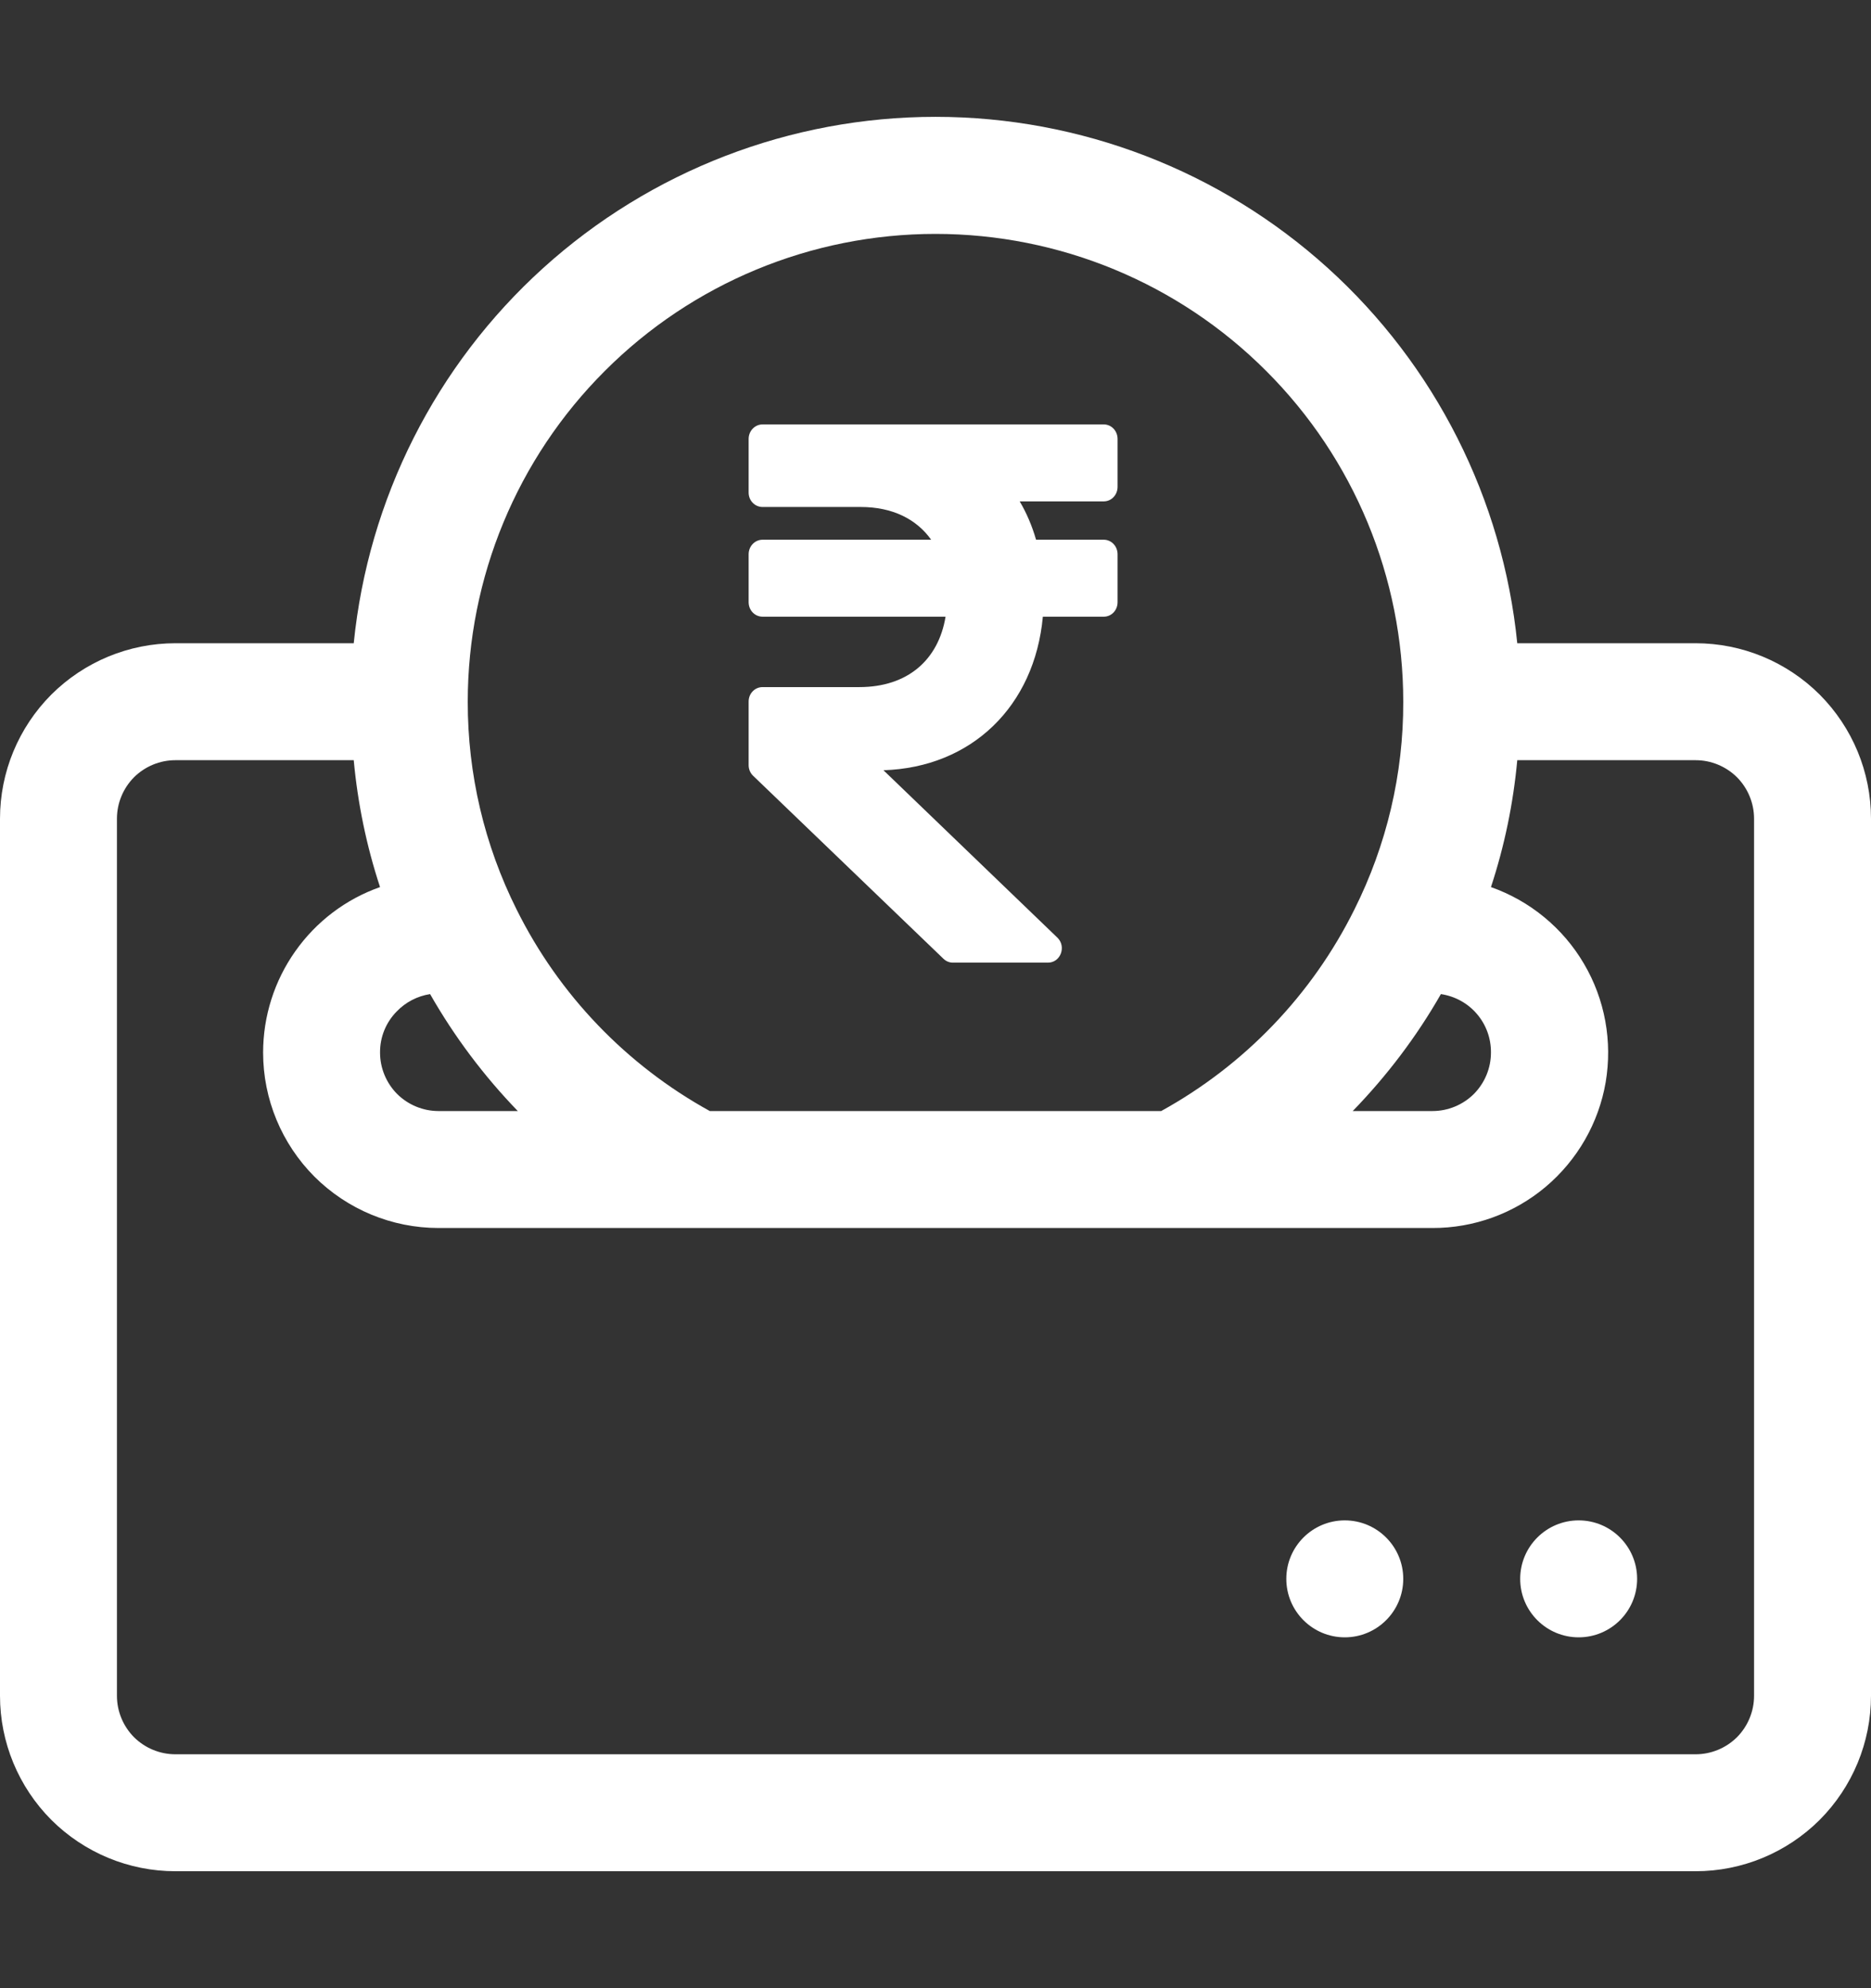 <svg width="16" height="17" viewBox="0 0 16 17" fill="none" xmlns="http://www.w3.org/2000/svg">
<rect x="0" y="0" width="16" height="17" fill="#333333" stroke="none"/>
<g clip-path="url(#clip0_10_1584)">
<path d="M14.5 5.5H12.975C12.851 4.267 12.274 3.123 11.354 2.291C10.435 1.46 9.24 0.999 8 0.999C6.76 0.999 5.565 1.46 4.646 2.291C3.726 3.123 3.149 4.267 3.025 5.5H1.5C1.102 5.5 0.721 5.658 0.439 5.939C0.158 6.221 0 6.602 0 7L0 14.5C0 14.898 0.158 15.279 0.439 15.561C0.721 15.842 1.102 16 1.5 16H14.5C14.898 16 15.279 15.842 15.561 15.561C15.842 15.279 16 14.898 16 14.5V7C16 6.602 15.842 6.221 15.561 5.939C15.279 5.658 14.898 5.5 14.5 5.5ZM12.322 8.5C12.442 8.518 12.552 8.578 12.63 8.67C12.709 8.762 12.751 8.879 12.75 9C12.75 9.133 12.697 9.26 12.604 9.354C12.51 9.447 12.383 9.5 12.25 9.5H11.568C11.86 9.199 12.114 8.864 12.322 8.5ZM8 2C9.061 2 10.078 2.421 10.828 3.172C11.579 3.922 12 4.939 12 6C12.002 6.617 11.858 7.226 11.582 7.777C11.22 8.506 10.643 9.107 9.93 9.5H6.07C5.357 9.107 4.78 8.506 4.418 7.777C4.142 7.226 3.999 6.617 4 6C4 4.939 4.421 3.922 5.172 3.172C5.922 2.421 6.939 2 8 2ZM3.678 8.5C3.885 8.863 4.137 9.199 4.428 9.5H3.75C3.617 9.5 3.49 9.447 3.396 9.354C3.303 9.26 3.25 9.133 3.25 9C3.249 8.868 3.3 8.742 3.393 8.648C3.469 8.569 3.569 8.517 3.678 8.5ZM15 14.5C15 14.633 14.947 14.76 14.854 14.854C14.76 14.947 14.633 15 14.5 15H1.5C1.367 15 1.24 14.947 1.146 14.854C1.053 14.76 1 14.633 1 14.5V7C1 6.867 1.053 6.74 1.146 6.646C1.24 6.553 1.367 6.5 1.5 6.5H3.025C3.059 6.869 3.134 7.233 3.25 7.585C2.957 7.688 2.704 7.88 2.525 8.134C2.346 8.387 2.25 8.69 2.25 9C2.25 9.398 2.408 9.779 2.689 10.061C2.971 10.342 3.352 10.5 3.75 10.5H12.25C12.604 10.501 12.947 10.376 13.218 10.148C13.489 9.919 13.671 9.603 13.731 9.254C13.79 8.904 13.725 8.545 13.545 8.24C13.366 7.935 13.084 7.703 12.75 7.585C12.866 7.233 12.941 6.869 12.975 6.5H14.5C14.633 6.5 14.76 6.553 14.854 6.646C14.947 6.74 15 6.867 15 7V14.5Z" fill="white"/>
<path d="M13.5 14C13.776 14 14 13.776 14 13.5C14 13.224 13.776 13 13.5 13C13.224 13 13 13.224 13 13.5C13 13.776 13.224 14 13.5 14Z" fill="white"/>
<path d="M11.5 14C11.776 14 12 13.776 12 13.5C12 13.224 11.776 13 11.5 13C11.224 13 11 13.224 11 13.5C11 13.776 11.224 14 11.5 14Z" fill="white"/>
<path d="M9.439 4.287C9.505 4.287 9.557 4.231 9.557 4.163V3.753C9.557 3.685 9.505 3.629 9.439 3.629H6.521C6.455 3.629 6.402 3.685 6.402 3.753V4.212C6.402 4.28 6.455 4.335 6.521 4.335H7.361C7.631 4.335 7.837 4.438 7.963 4.615H6.521C6.455 4.615 6.402 4.671 6.402 4.739V5.149C6.402 5.218 6.455 5.273 6.521 5.273H8.086C8.025 5.643 7.761 5.875 7.349 5.875H6.521C6.455 5.875 6.402 5.93 6.402 5.998V6.543C6.402 6.577 6.416 6.61 6.44 6.633L8.068 8.198C8.09 8.219 8.118 8.231 8.148 8.231H8.962C9.07 8.231 9.121 8.093 9.042 8.017L7.555 6.586C8.309 6.562 8.848 6.038 8.918 5.273H9.439C9.505 5.273 9.557 5.218 9.557 5.149V4.739C9.557 4.671 9.505 4.615 9.439 4.615H8.86C8.826 4.497 8.779 4.387 8.72 4.287H9.439Z" fill="white"/>
</g>
<defs>
<clipPath id="clip0_10_1584">
<rect width="16" height="16" fill="white" transform="translate(0 0.5)"/>
</clipPath>
</defs>
</svg>
